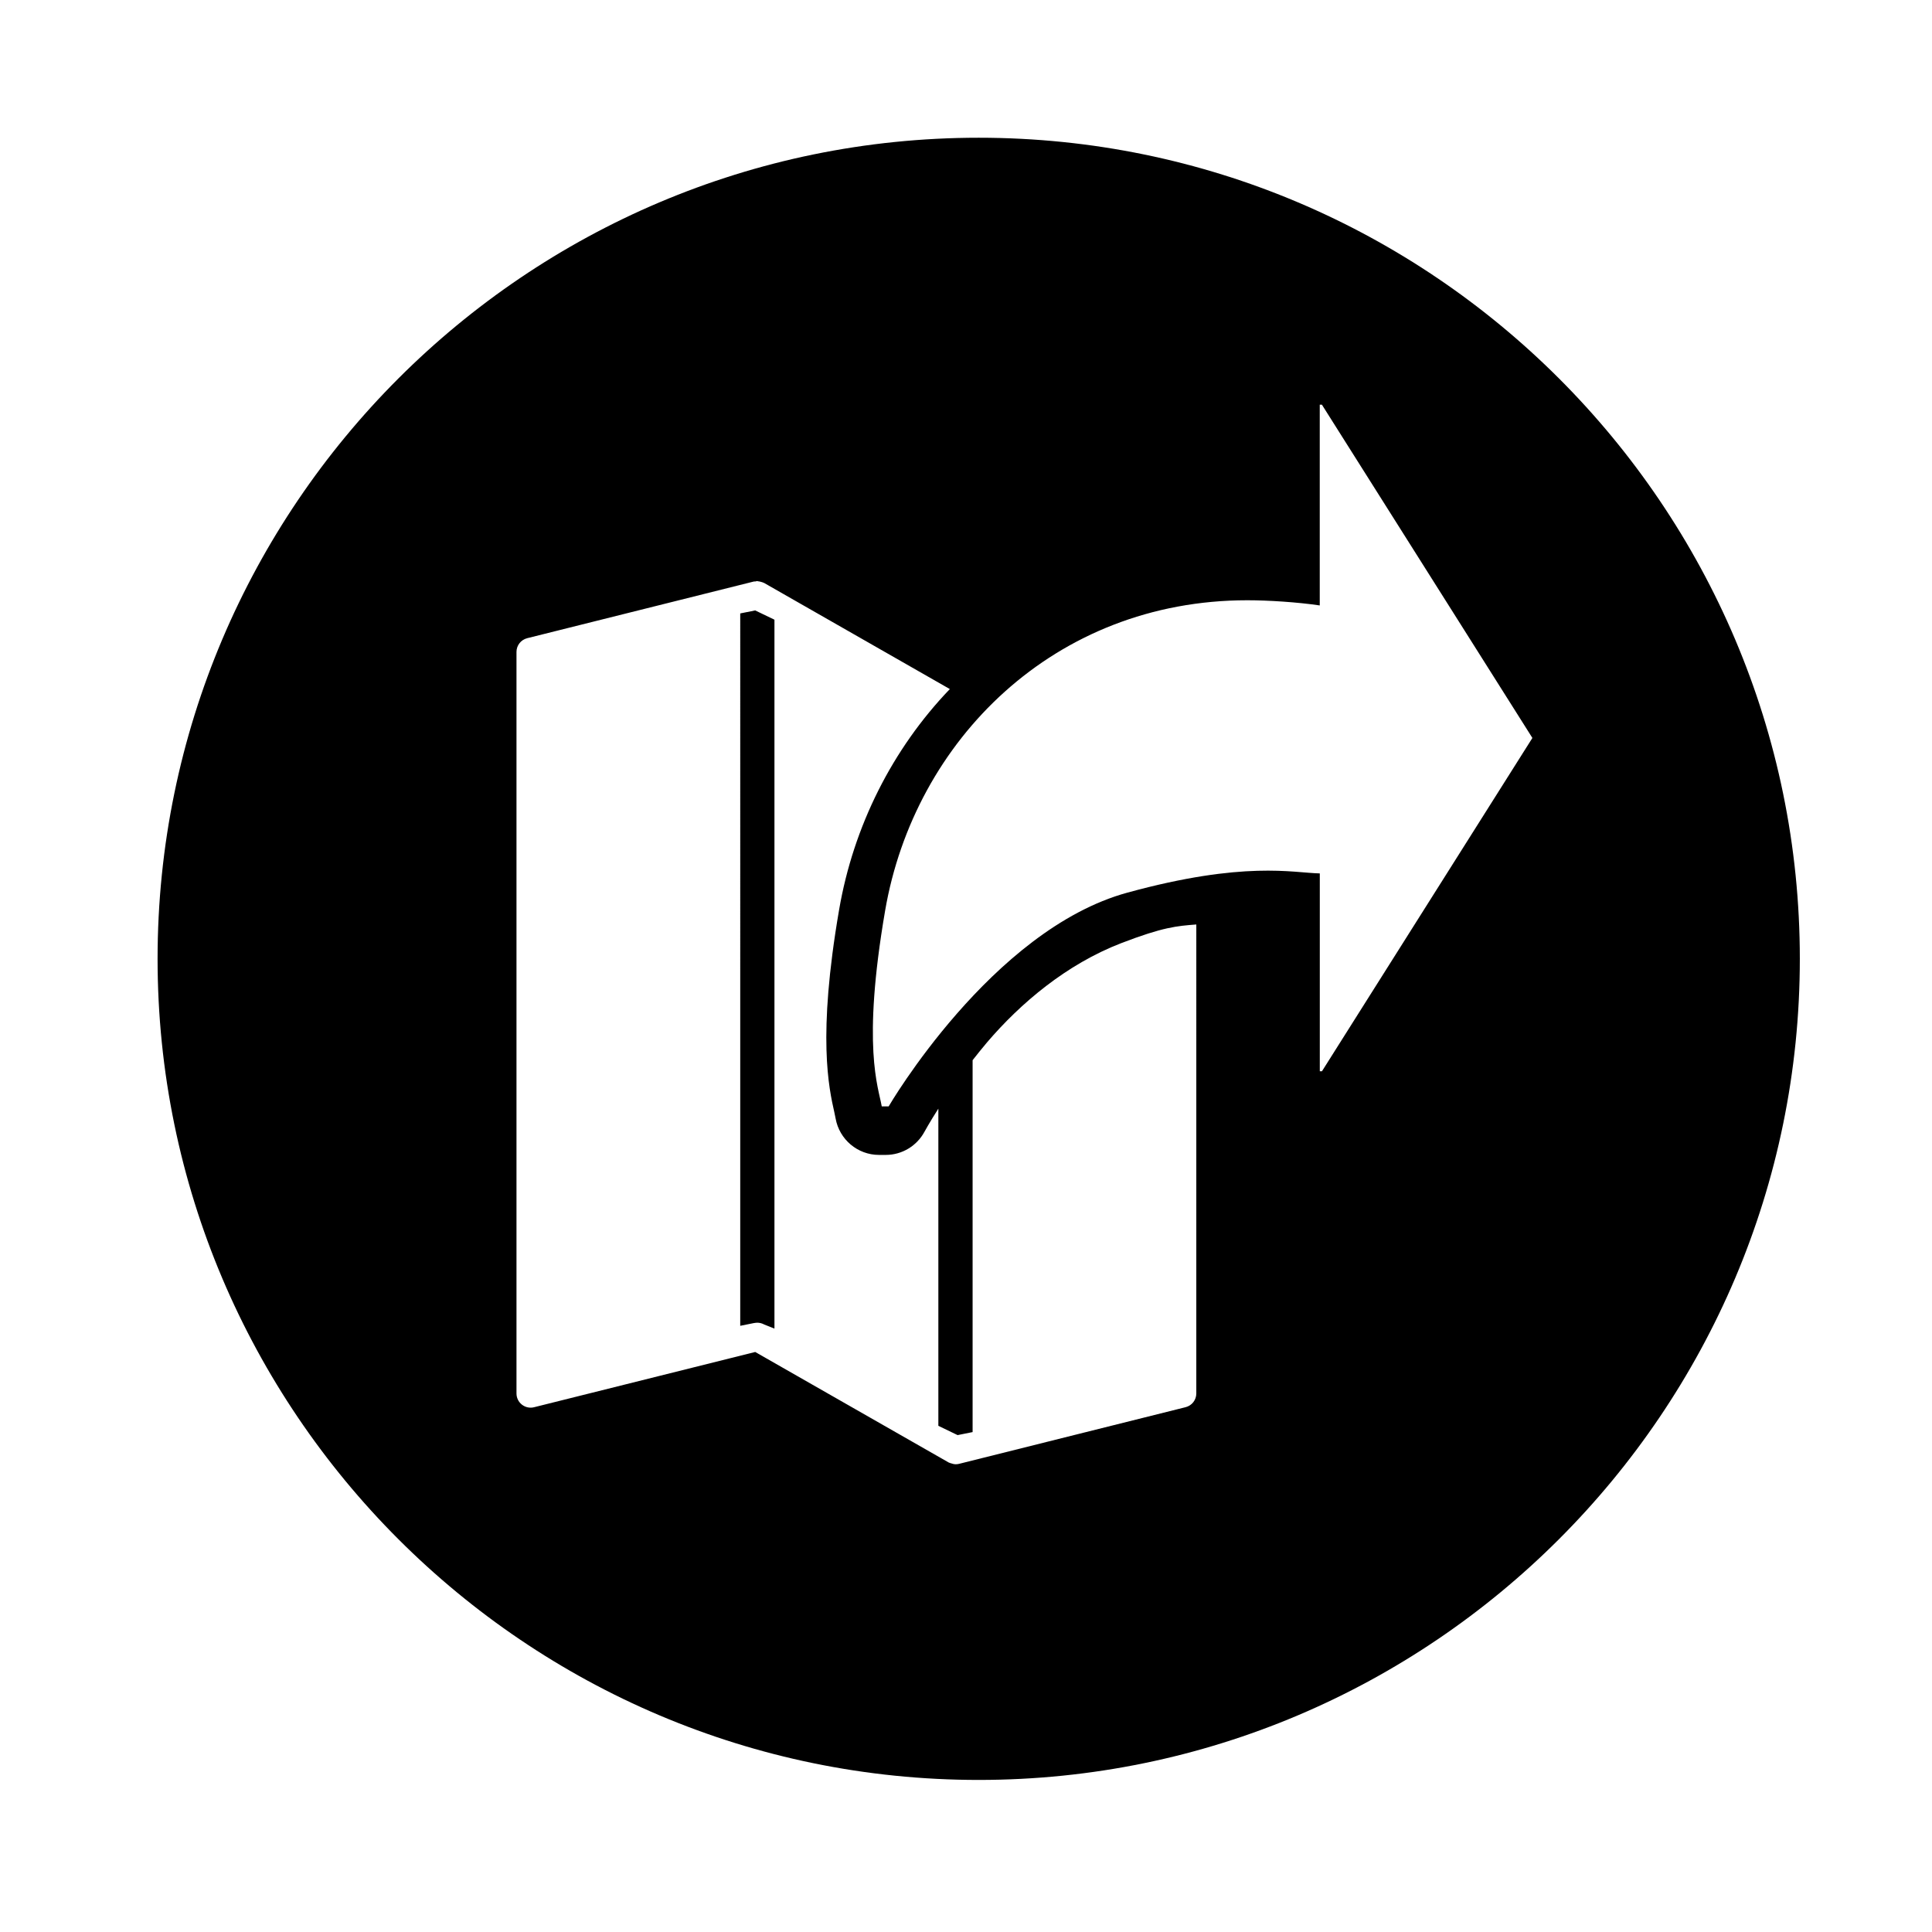 <?xml version="1.0" encoding="utf-8"?>
<!-- Generator: Adobe Illustrator 16.0.0, SVG Export Plug-In . SVG Version: 6.00 Build 0)  -->
<!DOCTYPE svg PUBLIC "-//W3C//DTD SVG 1.1//EN" "http://www.w3.org/Graphics/SVG/1.1/DTD/svg11.dtd">
<svg version="1.1" id="share" xmlns="http://www.w3.org/2000/svg" xmlns:xlink="http://www.w3.org/1999/xlink" x="0px" y="0px"
	 width="110px" height="110px" viewBox="0 0 110 110" enable-background="new 0 0 110 110" xml:space="preserve">
<path d="M42.998,34.755l1.096,0.528v40.357h-0.006v0.002l-0.574-0.229c-0.125-0.069-0.264-0.104-0.402-0.104
	c-0.062,0-0.13,0.014-0.195,0.022l-0.771,0.155V34.926L42.998,34.755z M102.475,54.592c0,25.774-20.976,46.75-46.752,46.75
	c-25.779,0-46.751-20.974-46.751-46.75c0-25.778,20.974-46.75,46.751-46.75C81.503,7.842,102.475,28.816,102.475,54.592z
	 M68.111,52.636c-1.104,0.086-1.883,0.144-4.271,1.062c-3.117,1.202-5.732,3.415-7.64,5.648c-0.289,0.34-0.562,0.686-0.824,1.017
	v21.174l-0.854,0.172l-1.096-0.529V63.122c-0.508,0.795-0.785,1.306-0.789,1.313c-0.438,0.812-1.282,1.321-2.205,1.321h-0.387
	c-1.215,0-2.256-0.881-2.469-2.075c-0.01-0.066-0.04-0.197-0.068-0.332c-0.314-1.399-0.979-4.315,0.266-11.543
	c0.818-4.767,3.038-9.168,6.306-12.573l-10.565-6.037c-0.021-0.009-0.031-0.011-0.045-0.019c-0.045-0.021-0.099-0.036-0.144-0.048
	c-0.05-0.016-0.104-0.028-0.162-0.032c-0.02-0.001-0.032-0.014-0.056-0.014c-0.029,0-0.061,0.018-0.089,0.021
	c-0.037,0.006-0.07-0.003-0.106,0.007l-12.896,3.225c-0.361,0.093-0.61,0.412-0.61,0.781v42.22c0,0.254,0.113,0.483,0.312,0.639
	c0.194,0.151,0.449,0.207,0.688,0.146l12.592-3.146l11.011,6.289c0.021,0.014,0.037,0.016,0.059,0.022
	c0.021,0.01,0.042,0.021,0.062,0.022c0.093,0.03,0.185,0.059,0.28,0.059c0.063,0,0.129-0.006,0.194-0.023l12.899-3.226
	c0.359-0.091,0.609-0.411,0.609-0.782V52.636H68.111z M87.248,42.016L75.264,23.041h-0.123v11.43
	c-1.271-0.189-2.947-0.295-4.123-0.295c-10.984,0-18.955,7.98-20.622,17.668c-1.332,7.752-0.386,10.039-0.193,11.149h0.394
	c0,0,5.854-10.053,13.594-12.171c6.664-1.825,9.424-1.125,10.953-1.094v11.264h0.123L87.248,42.016z"/>
</svg>
